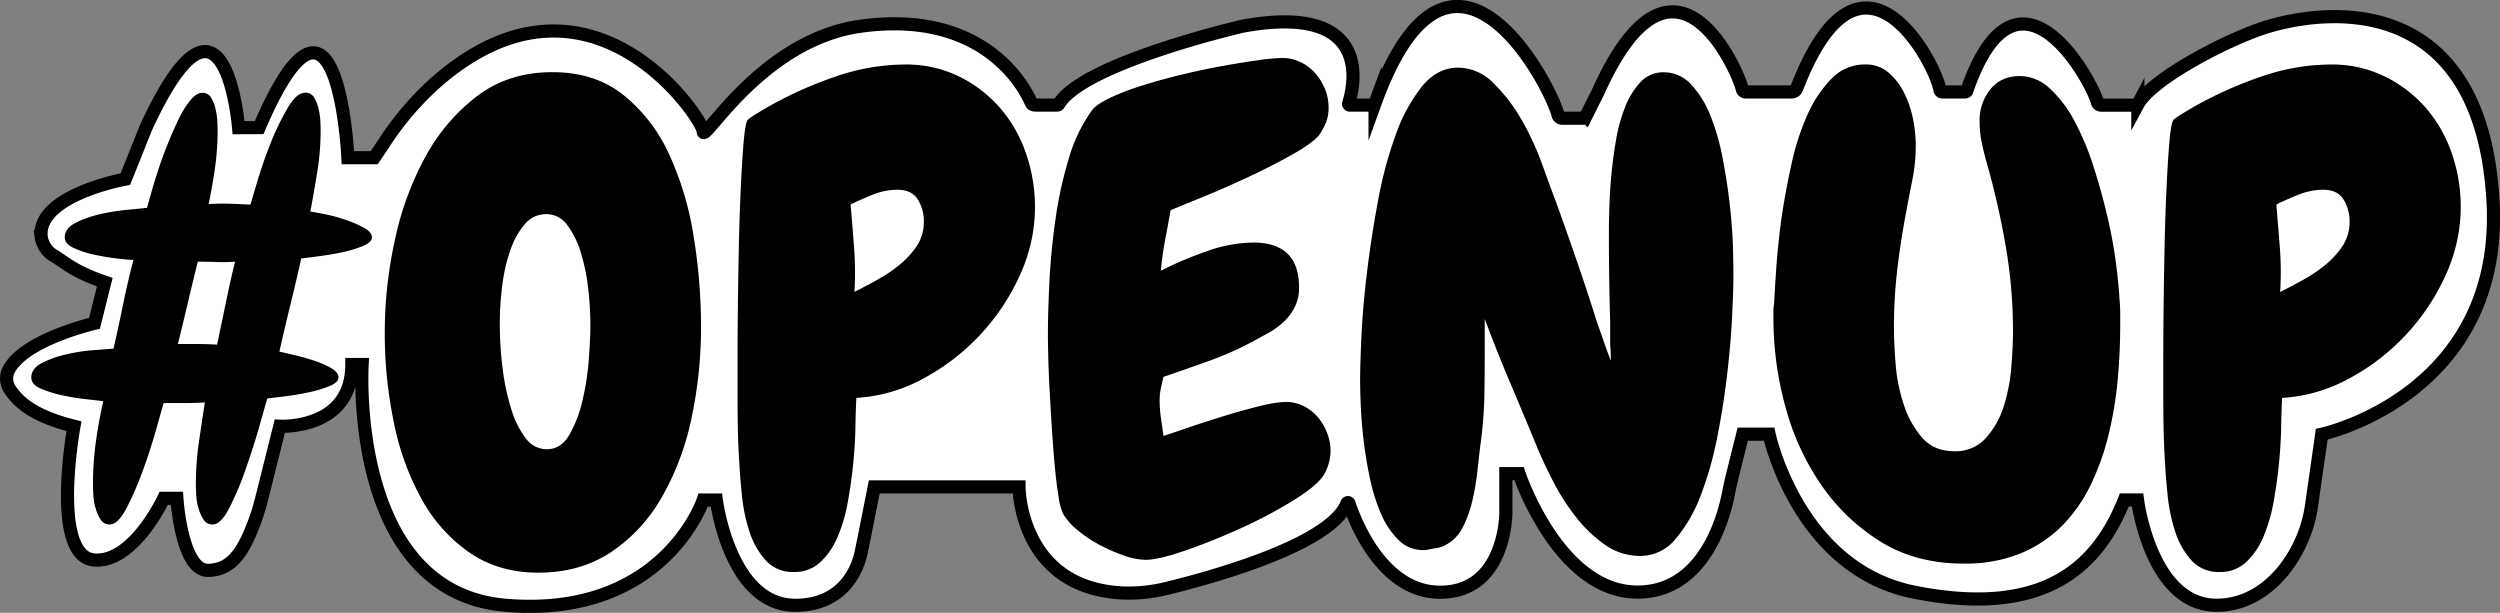 <svg id="Layer_1" data-name="Layer 1" xmlns="http://www.w3.org/2000/svg" width="865.34" height="212.11" viewBox="0 0 865.34 212.11">
  <rect x="0" y="0" width="865.34" height="212.11" fill="#808080" stroke="none"/>
  <defs>
    <style>
      .cls-1 {
        fill: #fff;
        stroke: #000;
        stroke-miterlimit: 10;
        stroke-width: 4.55px;
      }
    </style>
  </defs>
  <title>logo</title>
  <path class="cls-1" d="M225.93,471.11s-4.73-59.22-32.06,0l-7.13,17.81s-30.53,5.49-29.14,19.88a9.1,9.1,0,0,0,4.64,6.78c3.12,1.83,6.68,5.39,17.38,9l-3.56,14.25s-24.77,5.71-29.86,16.44a6.8,6.8,0,0,0,.75,6.69c2.77,4,7.76,8.94,22,12.49,0,0-8.3,45.29,7.13,46.31,13.63.91,23.95-21.37,23.95-21.37h4.54s1.58,24.94,10.69,24.94c8,0,12.18-6,16.17-16.69a78.44,78.44,0,0,0,2.55-8.33l6.22-24.86s24.93,1.4,24.93-21.37h3.57s-4.91,78.81,49.75,83.36S386.75,600,386.75,600h4.55s4.56,36.44,27.33,36.44c15.94,0,21.34-11.52,22.78-18.22,1-4.75,4.55-22.77,4.55-22.77h50.1s0,35.07,36.05,36.73a55,55,0,0,0,15.64-1.73c15.67-3.85,56.31-15.11,61.81-29.3a.38.38,0,0,1,.72,0c1.88,5.67,11.33,30.76,31.53,30.76,22.77,0,22.77-27.33,22.77-27.33V590.86h4.56s13.66,41,41,41c23.06,0,29.9-25.94,31.48-34.05.54-2.77,1.19-5.52,1.87-8.25l3.09-12.36h9.11s9.9,46.62,50.1,54.66c45.55,9.11,63.76-9.11,72.87-31.89h4.56s4.55,36.44,27.33,36.44c10.24,0,17.73-5.53,22.86-11.62a46.65,46.65,0,0,0,10.14-23.56l3.43-24s63.77-13.66,59.22-82S952.82,429,928.76,436c-13.22,3.87-40.49,17.95-45.42,27.07a.47.47,0,0,1-.43.25H870.64a1.32,1.32,0,0,1-1.28-1c-2.41-8.43-27.88-54-45.2-4.06a.68.68,0,0,1-.64.48h-7.83a.85.85,0,0,1-.86-.72c-1.36-8.69-27.1-58.86-49.6-.45a1.79,1.79,0,0,1-1.66,1.17h-16a1.14,1.14,0,0,1-1.12-.86c-2.06-8-24.06-56.71-49.94.86l-4.23,8.45a1.19,1.19,0,0,1-1.07.66h-7.08a1.51,1.51,0,0,1-1.47-1.11c-2.82-11-37.19-76.22-63.35-4.1a1,1,0,0,1-.89.65h-7.84a.42.42,0,0,1-.42-.56c1.47-4.56,9.66-34.84-35.81-26.91-.56.1-1.1.21-1.65.34-7.13,1.7-54.94,13.62-62.81,26.73a.79.79,0,0,1-.7.4H502c-1.05,0-1.49-.28-1.69-.76-2.15-5-16-32.39-58.9-26.56-34.53,4.69-54.66,41-54.66,36.43,0-4.23-39.28-63.44-92.3-17.16a103.6,103.6,0,0,0-17.92,20.81l-3.65,5.46h-9.11s-3.39-74.2-30.72-10.43Z" transform="translate(-143.35 -426.92)"/>
  <g>
    <path d="M272.09,509.05c0,1.19-1.12,2.23-3.34,3.12a44.76,44.76,0,0,1-7.67,2.22c-2.89.6-5.64,1-8.23,1.34s-4.34.52-5.23.66q-1.78,8-3.78,16.13t-3.78,16.12c.74.15,2.22.48,4.45,1s4.52,1.15,6.89,1.89a33,33,0,0,1,6.34,2.67q2.77,1.56,2.78,3.34t-3.33,3.11a45.15,45.15,0,0,1-7.68,2.22c-2.89.6-5.67,1-8.34,1.34s-4.45.52-5.33.66q-.68,2.46-2.67,9.46T228.5,589a107.25,107.25,0,0,1-5.68,13.57q-3,5.89-5.89,5.89a3.53,3.53,0,0,1-3.11-1.66,14.23,14.23,0,0,1-1.78-4,19.92,19.92,0,0,1-.78-4.67c-.08-1.55-.11-2.78-.11-3.67a99.33,99.33,0,0,1,1-14.12q1-7,2.11-14.12-3.56.22-7.11.22H200q-.67,2.24-2.56,9t-4.56,14.12a110.7,110.7,0,0,1-5.67,13.12c-2,3.86-4,5.78-5.89,5.78a3.55,3.55,0,0,1-3.12-1.66,14.22,14.22,0,0,1-1.77-4,19.92,19.92,0,0,1-.78-4.67c-.08-1.55-.11-2.78-.11-3.67a104.73,104.73,0,0,1,1-14.67c.66-4.75,1.52-9.42,2.55-14q-1.55-.21-5.67-.66a83.93,83.93,0,0,1-8.34-1.34,39.81,39.81,0,0,1-7.56-2.33q-3.33-1.44-3.33-3.89,0-3.12,3.67-5a36.24,36.24,0,0,1,8.45-3,61.64,61.64,0,0,1,9.45-1.45q4.67-.33,6.89-.55,1.78-7.78,3.34-15.46t3.56-15.23c-1,0-2.86-.15-5.45-.45a80.52,80.52,0,0,1-8-1.33,34.1,34.1,0,0,1-7.23-2.34q-3.1-1.44-3.11-3.67,0-3.1,3.67-5a36.4,36.4,0,0,1,8.45-3,72.1,72.1,0,0,1,9.56-1.56c3.19-.29,5.45-.52,6.79-.67.29-1,.78-2.74,1.44-5.11s1.48-5,2.45-8,2.07-6,3.33-9.12,2.52-6,3.79-8.56a32,32,0,0,1,4-6.45c1.41-1.7,2.78-2.56,4.11-2.56a3.34,3.34,0,0,1,3,1.56,12.83,12.83,0,0,1,1.55,3.78,23.47,23.47,0,0,1,.67,4.34c.07,1.41.11,2.56.11,3.45a89.87,89.87,0,0,1-.89,12.67q-.88,6.24-2.22,12.68c2.52-.15,4.93-.18,7.22-.11s4.71.18,7.23.33c.45-1.48,1.3-4.34,2.56-8.56s2.78-8.56,4.56-13a84.62,84.62,0,0,1,5.78-11.9C245,460.76,247,459,249,459a3.33,3.33,0,0,1,3,1.56,12.83,12.83,0,0,1,1.56,3.78,23.43,23.43,0,0,1,.66,4.34c.08,1.41.11,2.56.11,3.45a88.07,88.07,0,0,1-1.11,14q-1.11,6.9-2.44,14c.89.15,2.48.44,4.78.89a54.91,54.91,0,0,1,7.11,1.89,41.34,41.34,0,0,1,6.56,2.78Q272.09,507.28,272.09,509.05Zm-47.37,8.45a58,58,0,0,1-6.34.12q-3.23-.12-6.56-.12-1.78,7.13-3.45,14.24T204.92,546h6.9c2.22,0,4.44.08,6.67.22,1-4.74,2-9.52,3-14.34S223.53,522.25,224.72,517.5Z" transform="translate(-143.35 -426.92)"/>
    <path d="M329.69,625.14q-13.57,0-23.58-6.78a54.05,54.05,0,0,1-16.57-18.24,91.61,91.61,0,0,1-9.78-26.57,152.12,152.12,0,0,1-3.23-31.8A149.58,149.58,0,0,1,280,510.17a105.74,105.74,0,0,1,10.56-28.92,66,66,0,0,1,18-21.12q10.89-8.24,26-8.23,14.67,0,24.57,7.89a56.27,56.27,0,0,1,15.79,20.46,106.92,106.92,0,0,1,8.46,28.14A192.25,192.25,0,0,1,386,539.52a151,151,0,0,1-3.44,32.81,92.39,92.39,0,0,1-10.46,27.24,56,56,0,0,1-17.57,18.68Q343.92,625.14,329.69,625.14Zm2.67-124.09a9.39,9.39,0,0,0-7.23,3.33,27.06,27.06,0,0,0-5,8.79,57,57,0,0,0-2.89,12.23,105.58,105.58,0,0,0-.89,13.68,123,123,0,0,0,1,15.56,78.29,78.29,0,0,0,3,14,31.33,31.33,0,0,0,5,10,8.94,8.94,0,0,0,7.23,3.78c3.26,0,5.85-1.62,7.78-4.89a42.77,42.77,0,0,0,4.56-11.79,89.08,89.08,0,0,0,2.22-14.23q.56-7.34.56-12.23a109.48,109.48,0,0,0-.78-12.68,66.92,66.92,0,0,0-2.56-12.34,30.23,30.23,0,0,0-4.67-9.45A8.85,8.85,0,0,0,332.36,501.05Z" transform="translate(-143.35 -426.92)"/>
    <path d="M501.6,498.6a56.57,56.57,0,0,1-5.23,23.57,76.15,76.15,0,0,1-33.69,35.92,55.09,55.09,0,0,1-22.91,6.56c-.15,2.67-.26,6.05-.33,10.12s-.33,8.34-.78,12.79-1.08,8.9-1.89,13.34a54.45,54.45,0,0,1-3.56,12,25.17,25.17,0,0,1-6,8.68,12.92,12.92,0,0,1-9,3.33,12.62,12.62,0,0,1-9.9-4.11,27.61,27.61,0,0,1-5.56-9.9,58.22,58.22,0,0,1-2.55-12.12c-.45-4.23-.75-7.82-.89-10.79q-.45-6.43-.56-12.67t-.11-12.68V551.86q0-7.89.11-18t.33-21.13q.23-11,.67-20.46t1-16.12c.37-4.45.85-7,1.45-7.79a14.6,14.6,0,0,1,1.33-1c.74-.51,1.56-1,2.45-1.55s1.7-1,2.44-1.45,1.26-.74,1.56-.89a136.18,136.18,0,0,1,22.46-10,74.11,74.11,0,0,1,24.24-4.22,41.44,41.44,0,0,1,18.57,4.11,45.18,45.18,0,0,1,14.24,10.9,47.5,47.5,0,0,1,9,15.79A56.64,56.64,0,0,1,501.6,498.6Zm-38.48,5.12a14.25,14.25,0,0,0-2.11-7.79q-2.11-3.33-7-3.33a22.94,22.94,0,0,0-8.46,1.66c-2.81,1.12-5.41,2.27-7.78,3.45q.68,7.79,1.22,15.12a115.33,115.33,0,0,1,.12,15.13q3.56-1.79,7.78-4.12a52.28,52.28,0,0,0,7.78-5.22,29.8,29.8,0,0,0,6-6.56A14.71,14.71,0,0,0,463.12,503.72Z" transform="translate(-143.35 -426.92)"/>
    <path d="M603.9,582.89a16.77,16.77,0,0,1-2.22,8.23q-2.23,3.78-10.46,8.89A160.49,160.49,0,0,1,573,609.69q-10,4.56-19.35,7.78t-13.79,3.23a23.33,23.33,0,0,1-7.34-1.45,58.27,58.27,0,0,1-8.45-3.67,42.83,42.83,0,0,1-7.67-5.11,22.3,22.3,0,0,1-5-5.56,21.63,21.63,0,0,1-1.66-6.23q-.78-4.66-1.34-10.9t-1-13.23c-.3-4.67-.55-9.12-.78-13.34s-.37-8-.44-11.24-.11-5.63-.11-7.11q0-8.24.55-18.91t2.12-21.46a139.32,139.32,0,0,1,4.55-20.68A54.68,54.68,0,0,1,521.39,465c1-1.34,3.12-2.74,6.23-4.23a85.44,85.44,0,0,1,11-4.22q6.33-2,13.68-3.78t14.12-3q6.78-1.21,12.34-2a68,68,0,0,1,8.45-.78,14.47,14.47,0,0,1,6.34,1.45,15.74,15.74,0,0,1,5.11,3.89,19.69,19.69,0,0,1,3.34,5.45,16.76,16.76,0,0,1,1.22,6.34,13.71,13.71,0,0,1-.77,4.89,25.82,25.82,0,0,1-2.34,4.45q-2.22,2.89-9.34,6.89t-15.46,7.9q-8.34,3.9-16,7t-10.79,4.45q-.88,5.12-1.89,10.34a100.94,100.94,0,0,0-1.44,10.57A127.71,127.71,0,0,1,560.76,514a48.6,48.6,0,0,1,16.45-3.12q15.79,0,15.79,15.57a14.75,14.75,0,0,1-1.44,6.67,18.53,18.53,0,0,1-3.78,5.12,26.17,26.17,0,0,1-5.34,3.89c-2,1.11-4,2.19-5.89,3.22a111.19,111.19,0,0,1-14.9,6.56q-7.78,2.79-15.57,5.45c-.3,1.19-.6,2.49-.89,3.9a19.73,19.73,0,0,0-.45,4.11,43.52,43.52,0,0,0,.45,6.23c.29,2.07.59,4.15.89,6.22q2.67-.88,8.56-2.89t12.34-4q6.45-2,12.46-3.45a42.59,42.59,0,0,1,8.89-1.44,13.78,13.78,0,0,1,6.23,1.44,15.57,15.57,0,0,1,4.89,3.78,19,19,0,0,1,3.23,5.45A17.08,17.08,0,0,1,603.9,582.89Z" transform="translate(-143.35 -426.92)"/>
    <path d="M743.34,522.4q0,4.89-.44,13.9t-1.67,19.79q-1.23,10.78-3.45,22A120.22,120.22,0,0,1,732,598.46a50.89,50.89,0,0,1-8.67,15,15.68,15.68,0,0,1-12.23,5.89,20.93,20.93,0,0,1-12.24-3.89,46.53,46.53,0,0,1-10-9.56,76.74,76.74,0,0,1-7.79-12.12q-3.33-6.45-5.56-11.79-4.66-11.34-9.34-22.35t-8.89-22.35v6.22q0,9.57-.11,19a145.77,145.77,0,0,1-1.45,18.79q-.45,3.78-1,8.79a89.14,89.14,0,0,1-1.67,9.89,40.34,40.34,0,0,1-3.22,9.12,14.12,14.12,0,0,1-5.68,6.23,10.37,10.37,0,0,1-3.66,1.33c-1.12.15-2.34.38-3.67.67h-.67a12,12,0,0,1-8.67-3.45,28.17,28.17,0,0,1-6-8.89,60.53,60.53,0,0,1-3.89-12.23q-1.46-6.78-2.23-13.35t-1-12.12c-.15-3.7-.22-6.67-.22-8.89q0-5.11.45-15t1.89-21.9q1.44-12,3.78-24.69a141.65,141.65,0,0,1,6.11-23,58.47,58.47,0,0,1,9.12-16.9q5.34-6.56,12.46-6.56a17.2,17.2,0,0,1,12.34,5.34A58.6,58.6,0,0,1,670,468.35a96.34,96.34,0,0,1,7.12,15.35q2.89,8,4.89,13.34,3.78,10.45,7.34,20.8t6.9,21c.14.3.44,1.12.89,2.45s1,2.82,1.55,4.45,1.34,3.78,2.23,6q0-2.88-.12-4.11c-.07-.81-.11-1.56-.11-2.22V538q-.23-7.34-.33-14.67c-.08-4.9-.11-9.71-.11-14.46,0-2.07,0-5,.11-8.67s.29-7.68.67-11.9.92-8.49,1.67-12.79a56,56,0,0,1,3.22-11.67,26.27,26.27,0,0,1,5.34-8.57,10.56,10.56,0,0,1,7.89-3.33,12.75,12.75,0,0,1,9.57,4.22,34.51,34.51,0,0,1,6.67,10.79,78.17,78.17,0,0,1,4.22,14.68q1.56,8.12,2.45,15.9t1.11,14.45Q743.35,518.62,743.34,522.4Z" transform="translate(-143.35 -426.92)"/>
    <path d="M877.23,539.74q0,9.12-.89,18.8a130.38,130.38,0,0,1-3.12,18.79,87.71,87.71,0,0,1-6.11,17.23,52.72,52.72,0,0,1-9.9,14.24,43.66,43.66,0,0,1-14.46,9.67A50.75,50.75,0,0,1,823,622q-16.68,0-29-7.78a69.23,69.23,0,0,1-20.57-19.91,88.13,88.13,0,0,1-12.23-27.13,114.81,114.81,0,0,1-4-29.69v-2.89a12.47,12.47,0,0,1,.22-2.45q.23-4.66.78-12.67T760,502.38q1.34-9.11,3.45-18.68A86,86,0,0,1,769,466.58a42.29,42.29,0,0,1,8.34-12.46,15.82,15.82,0,0,1,11.57-4.89,12.08,12.08,0,0,1,8.22,2.89,22.39,22.39,0,0,1,5.45,7.23,35.37,35.37,0,0,1,3,9.12,47.66,47.66,0,0,1,.89,8.78,61.29,61.29,0,0,1-1.22,12.12q-1.23,6.12-2.33,12.12-1.79,9.57-2.9,19.13a169.71,169.71,0,0,0-1.11,19.57q0,5.12.56,12.45a59.18,59.18,0,0,0,2.78,14.13,33.26,33.26,0,0,0,6.34,11.56q4.11,4.78,11.23,4.78a14,14,0,0,0,11-4.67A30,30,0,0,0,837,567.32a61.5,61.5,0,0,0,2.56-13.57q.56-7.11.56-12.23a172.41,172.41,0,0,0-2.45-29,278,278,0,0,0-6.45-28.58q-1.11-3.78-1.89-7.56a37.32,37.32,0,0,1-.78-7.56,17.13,17.13,0,0,1,3.67-10.9q3.67-4.66,10.34-4.67a15.14,15.14,0,0,1,10.34,4.34,42.28,42.28,0,0,1,8.57,11.34A93.76,93.76,0,0,1,868,484.59q2.78,8.67,4.78,17.24t3,16.34q1,7.79,1.22,12.68a43.08,43.08,0,0,1,.23,4.33Z" transform="translate(-143.35 -426.92)"/>
    <path d="M995.1,498.6a56.72,56.72,0,0,1-5.23,23.57,76.15,76.15,0,0,1-33.69,35.92,55.09,55.09,0,0,1-22.91,6.56c-.15,2.67-.26,6.05-.33,10.12s-.34,8.34-.78,12.79-1.08,8.9-1.89,13.34a54.45,54.45,0,0,1-3.56,12,25.19,25.19,0,0,1-6,8.68,12.88,12.88,0,0,1-9,3.33,12.6,12.6,0,0,1-9.9-4.11,27.46,27.46,0,0,1-5.56-9.9,58.88,58.88,0,0,1-2.56-12.12c-.44-4.23-.74-7.82-.89-10.79q-.43-6.43-.55-12.67t-.11-12.68V551.86q0-7.89.11-18t.33-21.13q.23-11,.67-20.46t1-16.12c.37-4.45.85-7,1.45-7.79a14.6,14.6,0,0,1,1.33-1c.74-.51,1.56-1,2.45-1.55s1.7-1,2.44-1.45,1.26-.74,1.56-.89a135.8,135.8,0,0,1,22.46-10,74.06,74.06,0,0,1,24.24-4.22,41.44,41.44,0,0,1,18.57,4.11A45.29,45.29,0,0,1,983,464.24,47.48,47.48,0,0,1,992,480,56.39,56.39,0,0,1,995.1,498.6Zm-38.48,5.12a14.33,14.33,0,0,0-2.11-7.79q-2.12-3.33-7-3.33a22.89,22.89,0,0,0-8.45,1.66q-4.23,1.68-7.78,3.45.66,7.79,1.22,15.12A113.64,113.64,0,0,1,932.6,528q3.55-1.79,7.79-4.12a52.28,52.28,0,0,0,7.78-5.22,30.05,30.05,0,0,0,6-6.56A14.79,14.79,0,0,0,956.62,503.72Z" transform="translate(-143.35 -426.92)"/>
  </g>
</svg>
